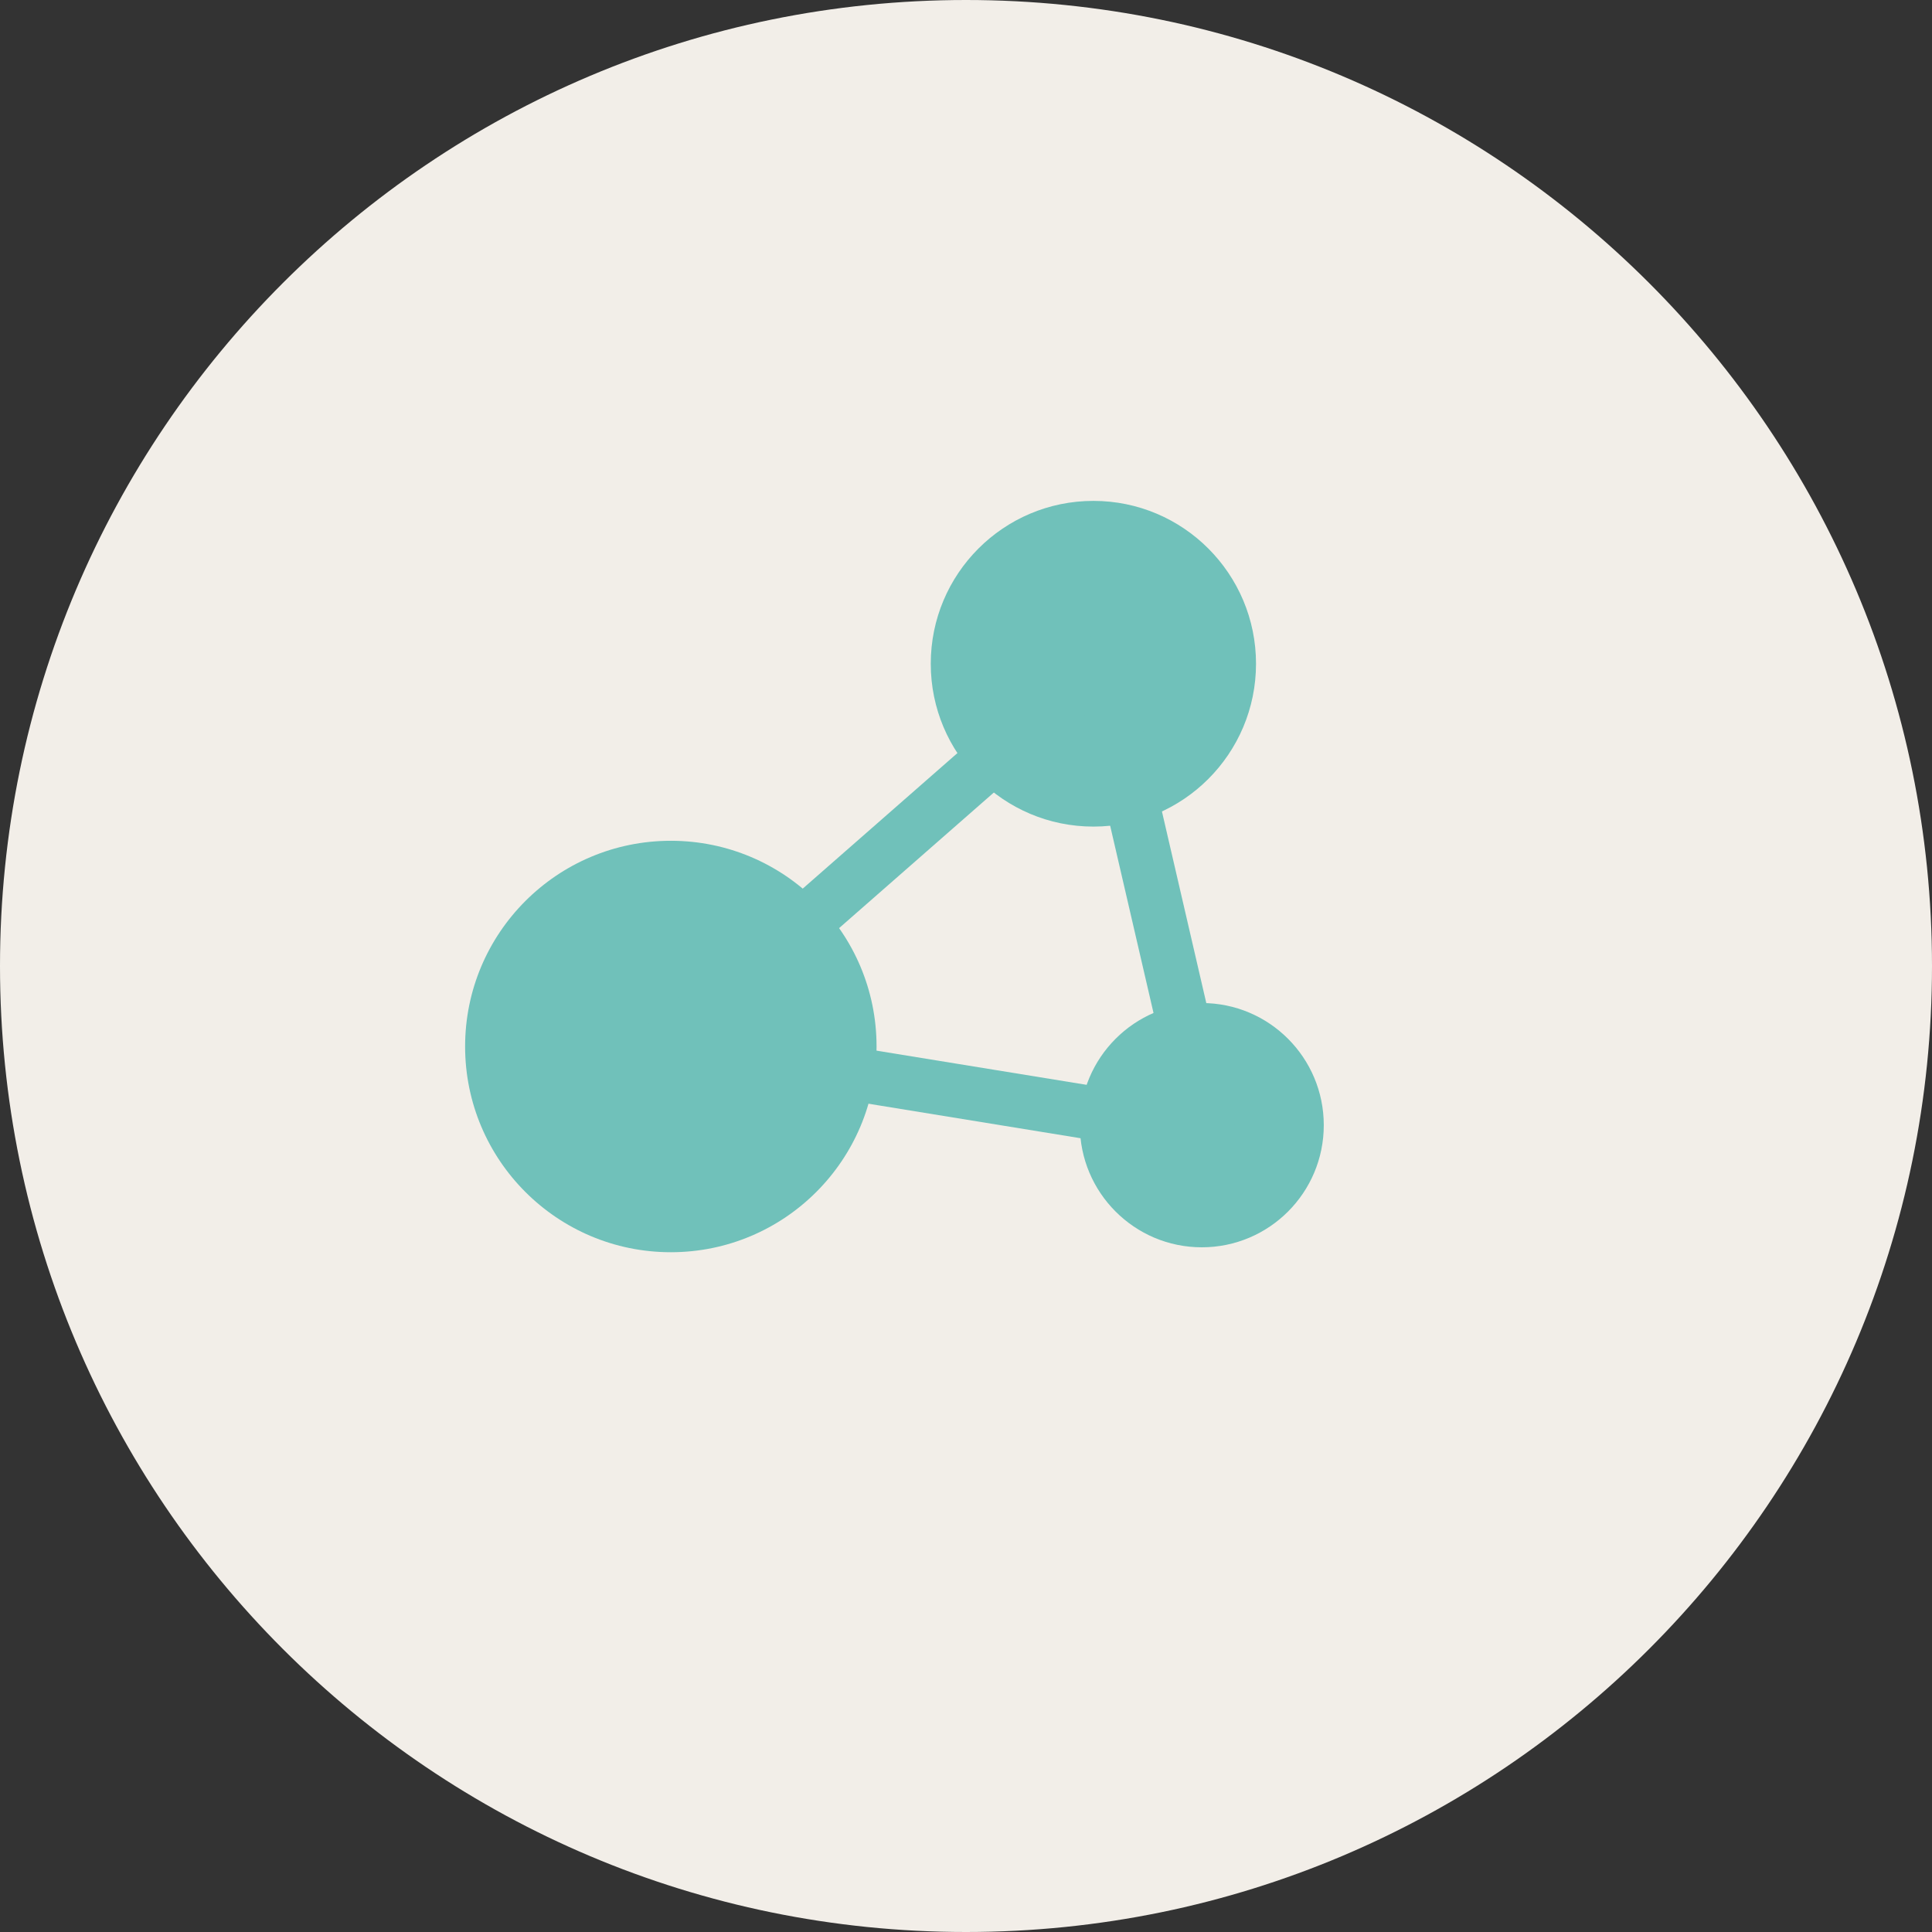 <svg width="108" height="108" viewBox="0 0 108 108" version="1.1" xmlns="http://www.w3.org/2000/svg" xmlns:xlink="http://www.w3.org/1999/xlink">
<rect x="0" y="0" width="108" height="108" fill="#333333" stroke="none"/>
<title>trackConditions</title>
<desc>Created using Figma</desc>
<g id="Canvas" transform="translate(-74 -3843)">
<g id="trackConditions">
<g id="Vector">
<use xlink:href="#path0_fill" transform="translate(74 3843)" fill="#F2EEE8"/>
</g>
<g id="Group">
<g id="Ellipse 4">
<use xlink:href="#path1_fill" transform="translate(100 3890)" fill="#70C1BA"/>
</g>
<g id="Ellipse 4">
<use xlink:href="#path2_fill" transform="translate(126.03 3871)" fill="#70C1BA"/>
</g>
<g id="Ellipse 4">
<use xlink:href="#path3_fill" transform="translate(134.364 3899.07)" fill="#70C1BA"/>
</g>
<g id="Vector 3">
<use xlink:href="#path4_stroke" transform="translate(111.258 3880.1)" fill="#70C1BA"/>
</g>
</g>
</g>
</g>
<defs>
<path id="path0_fill" d="M 54 108C 83.823 108 108 83.823 108 54C 108 24.177 83.823 0 54 0C 24.177 0 0 24.177 0 54C 0 83.823 24.177 108 54 108Z"/>
<path id="path1_fill" d="M 23 11.5C 23 17.851 17.851 23 11.5 23C 5.149 23 0 17.851 0 11.5C 0 5.149 5.149 0 11.5 0C 17.851 0 23 5.149 23 11.5Z"/>
<path id="path2_fill" d="M 18.182 9.103C 18.182 14.131 14.112 18.207 9.091 18.207C 4.07 18.207 0 14.131 0 9.103C 0 4.076 4.07 0 9.091 0C 14.112 0 18.182 4.076 18.182 9.103Z"/>
<path id="path3_fill" d="M 13.636 6.828C 13.636 10.598 10.584 13.655 6.818 13.655C 3.053 13.655 0 10.598 0 6.828C 0 3.057 3.053 0 6.818 0C 10.584 0 13.636 3.057 13.636 6.828Z"/>
<path id="path4_stroke" d="M 30.303 26.172L 30.062 27.653L 32.269 28.012L 31.764 25.834L 30.303 26.172ZM 24.242 0L 25.704 -0.338L 25.139 -2.779L 23.254 -1.128L 24.242 0ZM 0 21.241L -0.989 20.113L -3.382 22.211L -0.241 22.722L 0 21.241ZM 31.764 25.834L 25.704 -0.338L 22.781 0.338L 28.842 26.511L 31.764 25.834ZM 23.254 -1.128L -0.989 20.113L 0.989 22.37L 25.231 1.128L 23.254 -1.128ZM -0.241 22.722L 30.062 27.653L 30.544 24.692L 0.241 19.761L -0.241 22.722Z"/>
</defs>
</svg>
